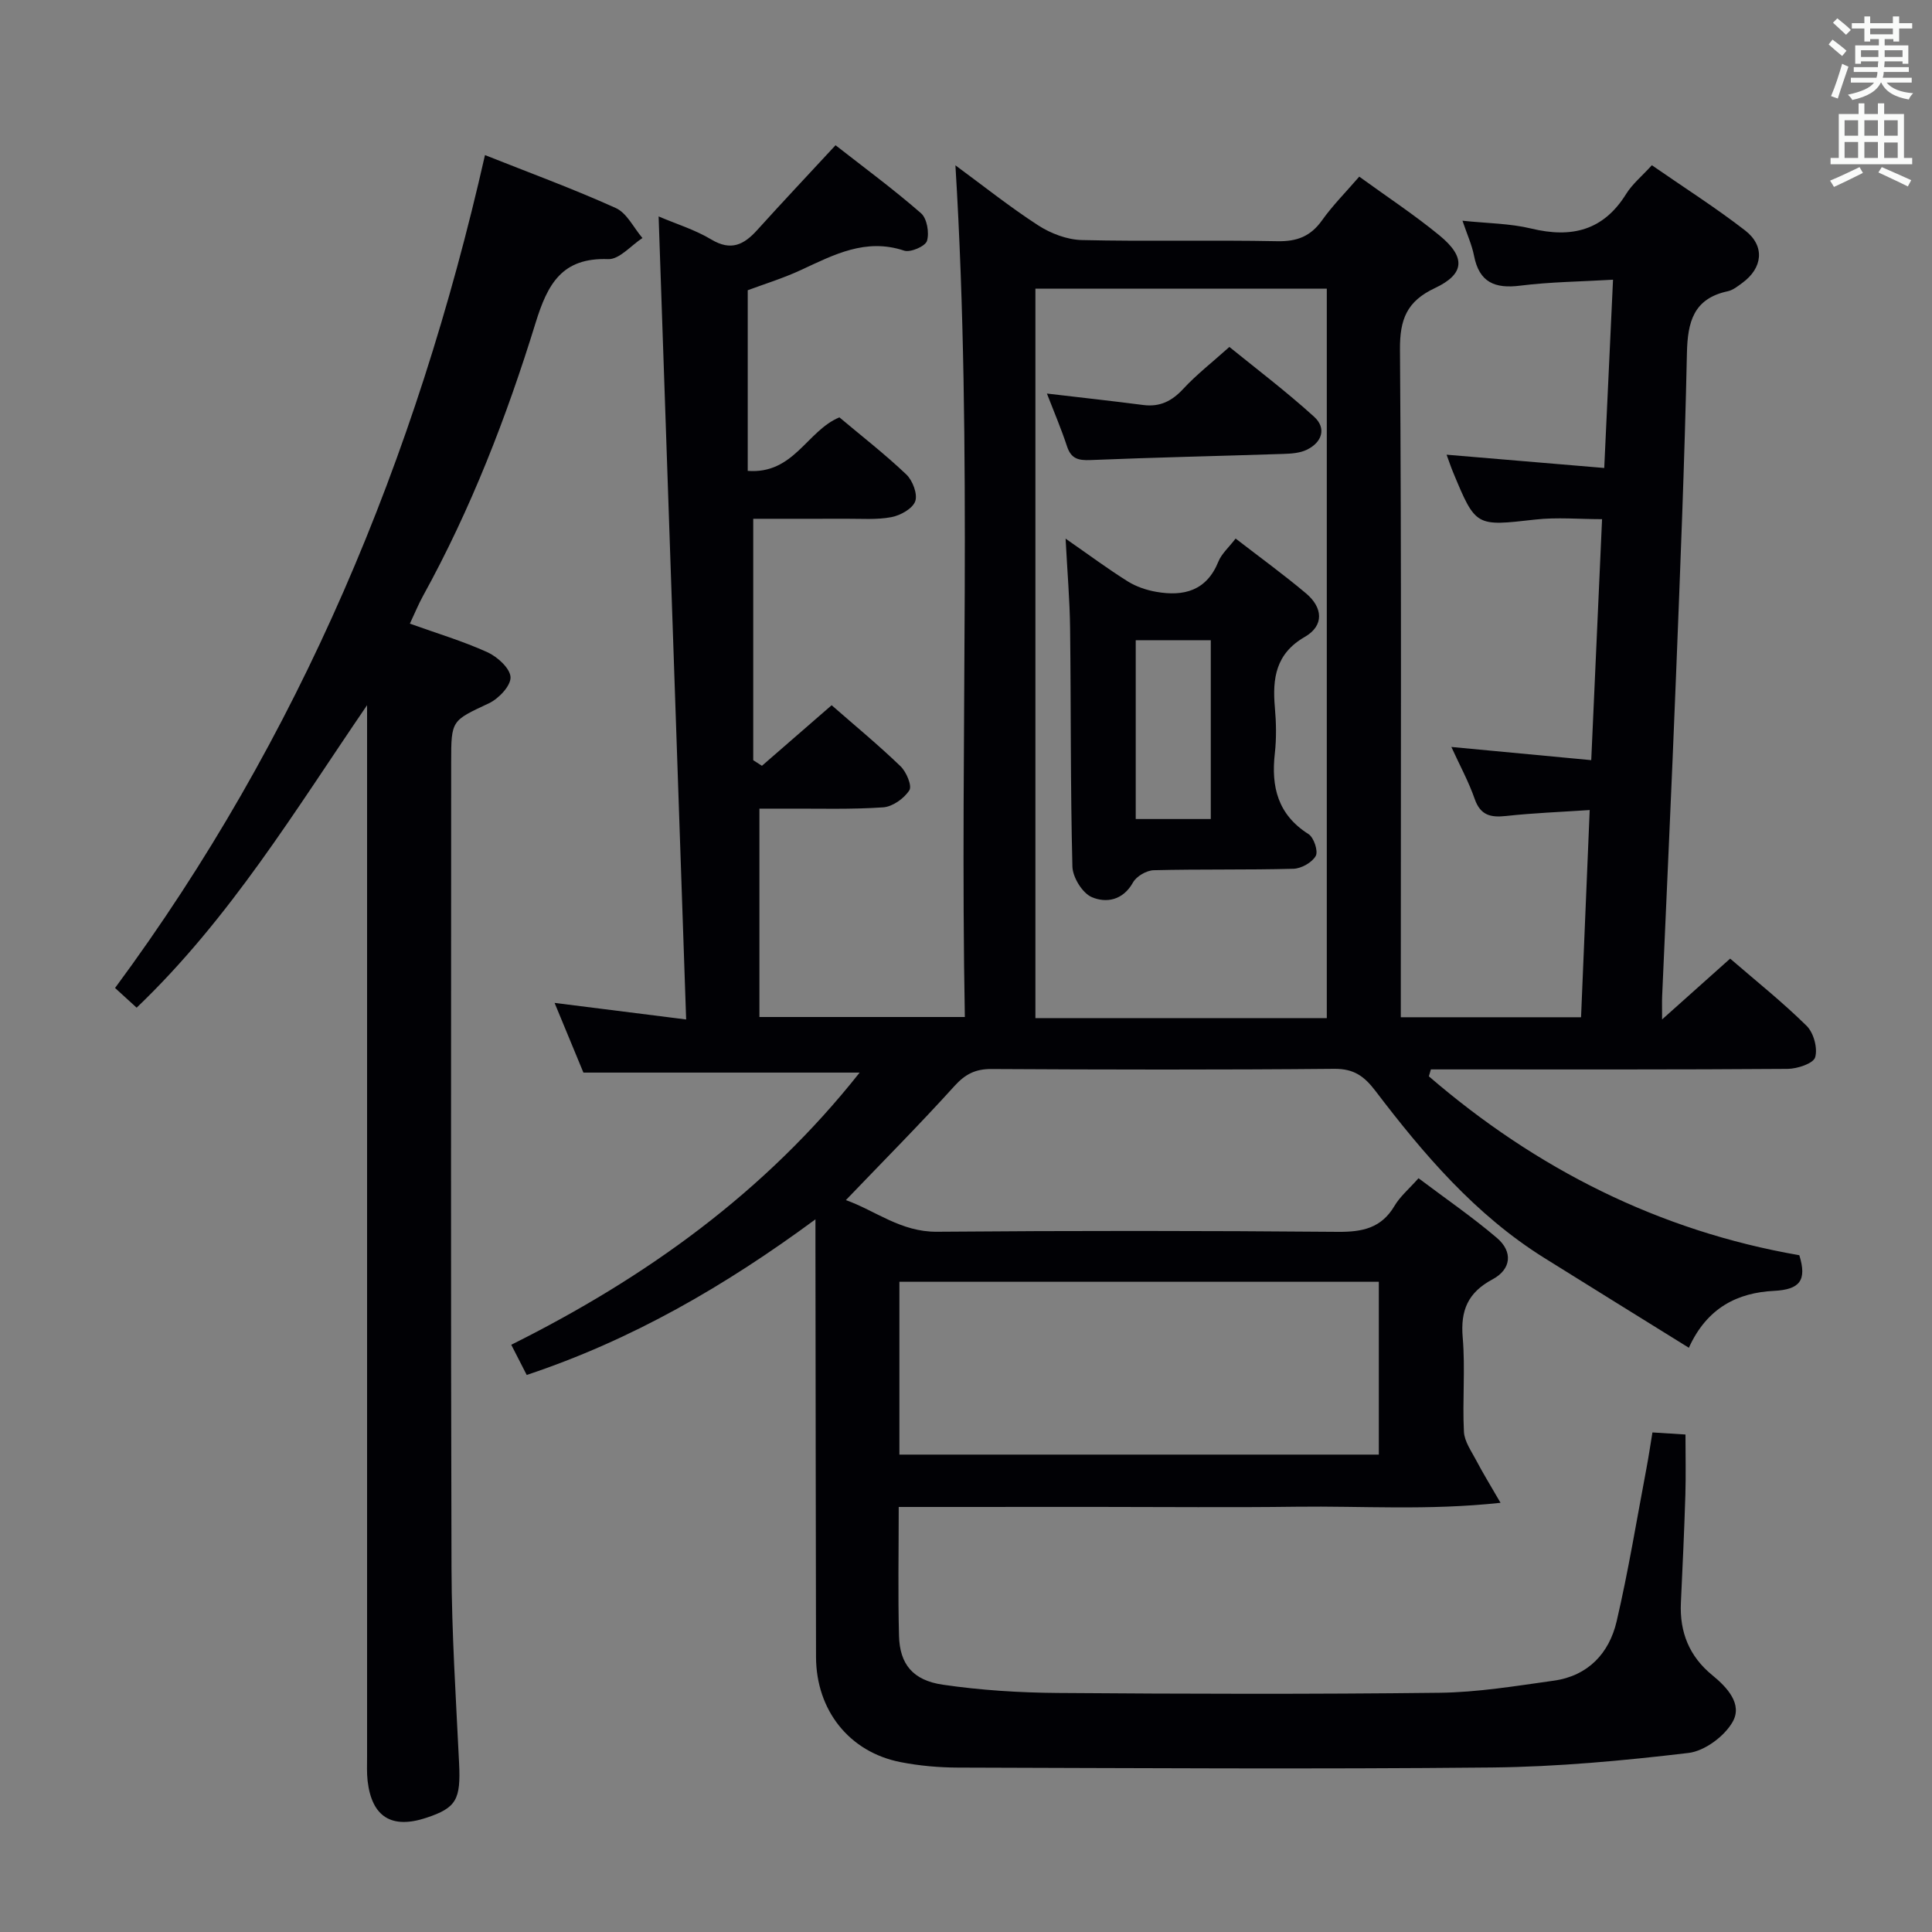 <svg enable-background="new 0 0 400 400" viewBox="0 0 400 400" xmlns="http://www.w3.org/2000/svg"><rect x="0" y="0" width="400" height="400" fill="#808080" stroke="none"/><g fill="#010105"><path d="m186.07 312c0 9.38-.17 18.03.06 26.68.15 5.82 2.82 9.21 9.08 10.12 7.85 1.15 15.86 1.65 23.81 1.71 26.33.2 52.67.27 79-.04 7.91-.09 15.84-1.41 23.71-2.51 7.06-.99 11.43-5.67 12.97-12.25 2.45-10.5 4.18-21.16 6.19-31.76.43-2.28.77-4.57 1.23-7.38 2.2.14 4.29.27 6.84.43 0 4.23.1 8.33-.02 12.42-.23 7.48-.58 14.96-.93 22.44-.28 6.06 1.74 11.08 6.49 14.96 3.1 2.53 6.32 6 4.22 9.68-1.7 2.99-5.79 6.03-9.14 6.43-13.51 1.6-27.13 2.87-40.73 3.01-36.83.37-73.66.12-110.5.02-3.97-.01-8-.37-11.89-1.13-10.62-2.07-17.48-10.73-17.51-21.77-.06-28-.08-56-.12-84 0-1.8 0-3.6 0-6.61-18.8 13.86-38.04 24.98-59.78 32.22-1.09-2.12-2.05-4.01-3.2-6.25 27.81-13.87 52.49-31.52 72.13-56.35-19.21 0-37.89 0-57.19 0-1.8-4.35-3.87-9.35-5.97-14.43 9.03 1.14 17.78 2.24 27.24 3.43-1.92-55.96-3.8-110.77-5.7-166.26 3.62 1.55 7.52 2.74 10.92 4.78 4.08 2.44 6.74 1.08 9.49-1.96 5.13-5.68 10.38-11.25 16.22-17.56 5.9 4.62 12.01 9.11 17.7 14.08 1.24 1.08 1.74 4.05 1.23 5.73-.34 1.11-3.43 2.45-4.73 2.01-7.96-2.65-14.52.84-21.31 3.99-3.74 1.74-7.73 2.96-11.07 4.21v37.4c9.55.73 12.24-8.29 18.98-11.08 4.53 3.81 9.4 7.59 13.85 11.82 1.31 1.24 2.38 4.07 1.85 5.55-.55 1.53-3.07 2.94-4.94 3.29-3.07.58-6.3.31-9.46.33-6.46.03-12.92.01-19.14.01v49.98c.6.39 1.2.77 1.8 1.16 4.71-4.1 9.43-8.19 14.43-12.54 4.9 4.28 9.75 8.29 14.27 12.64 1.2 1.16 2.42 4.04 1.82 4.97-1.08 1.69-3.46 3.39-5.4 3.53-6.64.46-13.32.24-19.98.27-1.95.01-3.9 0-5.66 0v43.14h42.53c-1.08-58.52 1.67-117.2-1.95-176.33 5.57 4.09 11.17 8.56 17.14 12.43 2.6 1.68 5.96 2.96 9.01 3.04 13.49.32 27-.03 40.49.24 4.09.08 6.89-1 9.26-4.32 2.2-3.09 4.91-5.81 7.71-9.05 5.7 4.14 11.4 7.89 16.63 12.19 5.44 4.47 5.25 7.96-.96 10.88-5.83 2.74-7.29 6.47-7.24 12.74.32 44 .17 88 .17 132v6.23h37.32c.58-14.04 1.17-28.06 1.79-42.9-6.16.41-11.76.62-17.3 1.23-3.2.35-5.32-.12-6.51-3.53-1.24-3.56-3.07-6.91-4.83-10.76 9.77.92 18.97 1.79 28.96 2.73.76-16.91 1.49-33.25 2.24-49.89-4.69 0-9.32-.43-13.85.08-12.3 1.39-12.28 1.55-17-9.81-.44-1.06-.8-2.15-1.34-3.62 10.83.91 21.3 1.79 32.64 2.75.6-12.92 1.19-25.43 1.82-38.98-6.76.4-13.02.45-19.2 1.23-5.27.67-8.51-.68-9.58-6.2-.44-2.24-1.42-4.38-2.39-7.24 5.12.54 9.81.55 14.24 1.62 8.33 2.01 14.92.45 19.65-7.17 1.28-2.06 3.27-3.68 5.32-5.94 6.6 4.58 13.19 8.76 19.33 13.52 4.14 3.21 3.62 7.77-.61 10.85-.93.68-1.93 1.49-3.01 1.72-7.08 1.52-8.31 6.33-8.45 12.8-.48 22.46-1.39 44.91-2.28 67.36-.86 21.94-1.9 43.87-2.85 65.8-.05 1.16-.01 2.32-.01 4.8 5.06-4.52 9.41-8.4 14.09-12.59 5.44 4.7 10.9 9.05 15.84 13.93 1.45 1.43 2.31 4.61 1.76 6.5-.37 1.28-3.68 2.38-5.68 2.4-22.83.17-45.67.11-68.5.11-1.79 0-3.59 0-5.38 0-.14.48-.28.96-.42 1.43 22.24 19.17 47.66 32.01 76.7 37.04 1.63 5.25.06 7.11-5.24 7.38-7.46.37-13.85 3.42-17.63 11.78-10.28-6.39-20.13-12.47-29.95-18.61-14.24-8.9-24.93-21.42-34.94-34.57-2.31-3.03-4.46-4.61-8.52-4.57-23.66.22-47.33.17-71 .04-3.3-.02-5.41 1.06-7.64 3.52-7.13 7.88-14.63 15.43-22.48 23.62 6.08 2.15 11.35 6.61 18.85 6.55 27.66-.23 55.33-.22 83 .02 5.08.04 9-.75 11.74-5.38 1.16-1.96 3.02-3.52 4.97-5.72 5.49 4.14 11.09 7.98 16.23 12.36 3.34 2.84 2.99 6.49-.9 8.57-5.11 2.73-6.67 6.43-6.18 12.07.55 6.45-.08 13 .25 19.48.1 2.03 1.55 4.03 2.56 5.96 1.31 2.51 2.8 4.92 5.02 8.76-15.13 1.63-28.69.63-42.19.81-13.66.18-27.33.04-41 .04-13.61.01-27.25.01-41.41.01zm88.63-101.21c0-50.53 0-100.61 0-151.03-20.2 0-40.26 0-60.33 0v151.03zm-88.49 90.37h99.26c0-12.19 0-23.94 0-35.78-33.26 0-66.16 0-99.26 0z"/><path d="m100.41 32.11c9.02 3.59 18.2 6.95 27.08 10.96 2.31 1.04 3.7 4.09 5.52 6.21-2.37 1.54-4.78 4.46-7.09 4.37-9.59-.36-12.55 5.17-15.03 13.19-6.02 19.53-13.41 38.59-23.32 56.56-.94 1.71-1.68 3.53-2.71 5.72 5.59 2.01 10.98 3.61 16.06 5.92 2.07.94 4.71 3.34 4.78 5.17.07 1.78-2.45 4.44-4.46 5.39-7.73 3.64-7.83 3.44-7.83 12.11 0 55.66-.1 111.32.07 166.98.04 13.45.92 26.91 1.57 40.36.36 7.52-.54 9.24-6.8 11.31-7.16 2.37-11.27-.18-12.14-7.64-.19-1.65-.11-3.33-.11-4.99 0-70.83 0-141.65 0-212.48 0-1.75 0-3.5 0-5.25-14.86 21.73-28.33 44.1-47.71 62.63-1.29-1.18-2.69-2.46-4.47-4.08 38.27-51.76 62.38-109.74 76.59-172.44z"/><path d="m220.62 111.52c4.98 3.46 8.82 6.32 12.87 8.85 1.74 1.09 3.85 1.8 5.88 2.16 5.7 1 10.43-.19 12.88-6.25.65-1.62 2.13-2.9 3.57-4.78 4.97 3.84 9.93 7.44 14.6 11.37 3.44 2.9 3.8 6.65-.29 9-6.03 3.48-6.71 8.6-6.18 14.64.28 3.14.34 6.35-.01 9.47-.79 6.94.62 12.69 6.97 16.71 1.11.7 2.05 3.54 1.5 4.52-.76 1.36-2.98 2.61-4.61 2.66-9.64.26-19.3.06-28.94.3-1.49.04-3.58 1.26-4.29 2.54-2.08 3.73-5.56 4.3-8.53 3.03-1.94-.83-3.96-4.11-4.01-6.34-.42-16.46-.28-32.93-.48-49.4-.07-5.77-.57-11.56-.93-18.48zm14.52 58.05h15.54c0-12.56 0-24.75 0-37.02-5.35 0-10.38 0-15.54 0z"/><path d="m216.75 81.48c7.12.84 13.54 1.54 19.94 2.37 3.45.45 5.94-.8 8.29-3.34 2.7-2.92 5.89-5.4 9.55-8.68 5.4 4.39 11.71 9.16 17.55 14.46 2.6 2.36 1.65 5.31-1.55 6.84-1.43.68-3.21.8-4.83.85-13.3.44-26.62.72-39.92 1.27-2.52.1-4.01-.26-4.86-2.82-1.19-3.62-2.69-7.13-4.17-10.95z"/></g><path d="m378.6 9.2.8-1c.9.7 1.9 1.4 2.9 2.3l-.9 1.1c-1.1-.9-2-1.7-2.8-2.4zm.5 10.7c.9-2.1 1.6-4.3 2.3-6.7.4.2.8.4 1.3.6-.7 2.1-1.5 4.3-2.2 6.6zm.4-15.2.9-.9c1 .8 2 1.6 2.8 2.4l-1 1c-1-.9-1.9-1.8-2.7-2.5zm12.5-1.3h1.2v1.4h2.7v1.1h-2.7v2.7h-1.2v-.5h-1.8v1.3h4.9v3.8h-1.2v-.5h-3.7c0 .4-.1.9-.1 1.2h5.1v1h-5.2c0 .5-.1.9-.2 1.2h6v1h-5.2c1.1 1.3 2.9 2 5.5 2.2-.4.4-.7.8-.9 1.3-2.9-.5-4.8-1.6-5.7-3.5h-.1c-.8 1.7-2.7 2.9-5.9 3.6-.2-.4-.6-.8-.9-1.1 2.8-.6 4.6-1.4 5.4-2.5h-4.8v-1h5.3c.1-.3.2-.7.2-1.2h-4.9v-1h5c0-.4 0-.8.1-1.2h-3.6v.5h-1.2v-3.8h4.9v-1.3h-1.8v.5h-1.2v-2.7h-2.6v-1.1h2.6v-1.4h1.2v1.4h4.7v-1.4zm-6.7 8.4h3.6c0-.4 0-.9 0-1.4h-3.6zm1.9-4.7h4.7v-1.2h-4.7zm6.7 3.3h-3.7v1.4h3.7z" fill="#fafbfa"/><path d="m384.7 21.4h1.3v2.2h2.8v-2.2h1.3v2.2h4.1v9.1h1.7v1.3h-16.9v-1.3h1.7v-9.1h4.1v-2.2zm.3 13.2.7 1.2c-1.8.9-3.8 1.9-6 2.9-.2-.4-.5-.8-.8-1.3 2.4-1 4.4-2 6.1-2.8zm-3.1-6.5h2.8v-3.2h-2.8zm0 4.6h2.8v-3.3h-2.8zm4.1-4.6h2.8v-3.2h-2.8zm0 4.6h2.8v-3.3h-2.8zm3.6 1.9c2.1.9 4.1 1.8 6.1 2.7l-.7 1.3c-2.2-1.1-4.2-2-6.1-2.9zm3.3-9.7h-2.8v3.2h2.8zm-2.8 7.8h2.8v-3.2h-2.8z" fill="#fafbfa"/></svg>
